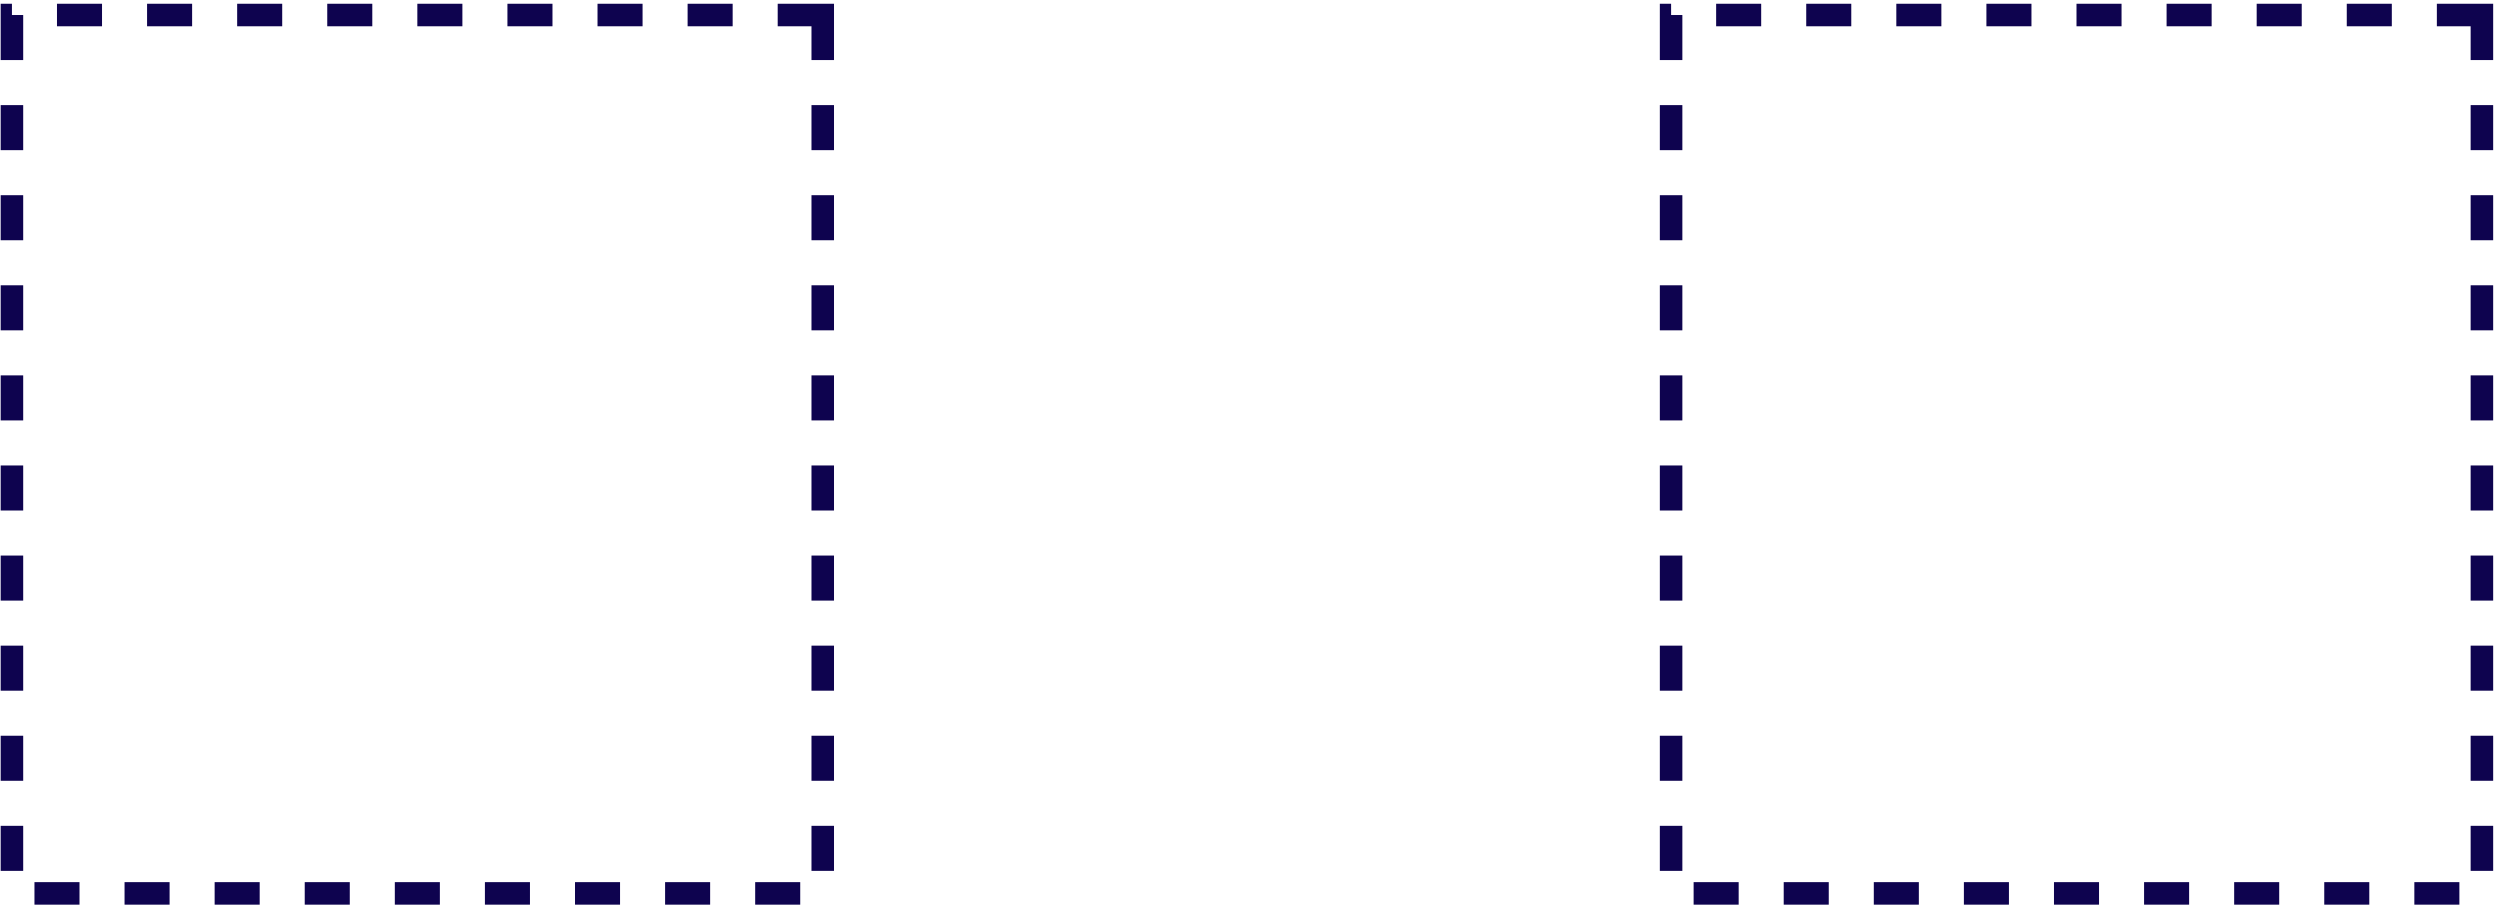 <svg width="333" height="121" viewBox="0 0 333 121" fill="none" xmlns="http://www.w3.org/2000/svg">
<path d="M109.59 2H1.59V119H109.59V2Z" stroke="#0E034F" stroke-width="3" stroke-dasharray="6 6"/>
<path d="M330.59 2H222.59V119H330.59V2Z" stroke="#0E034F" stroke-width="3" stroke-dasharray="6 6"/>
</svg>
